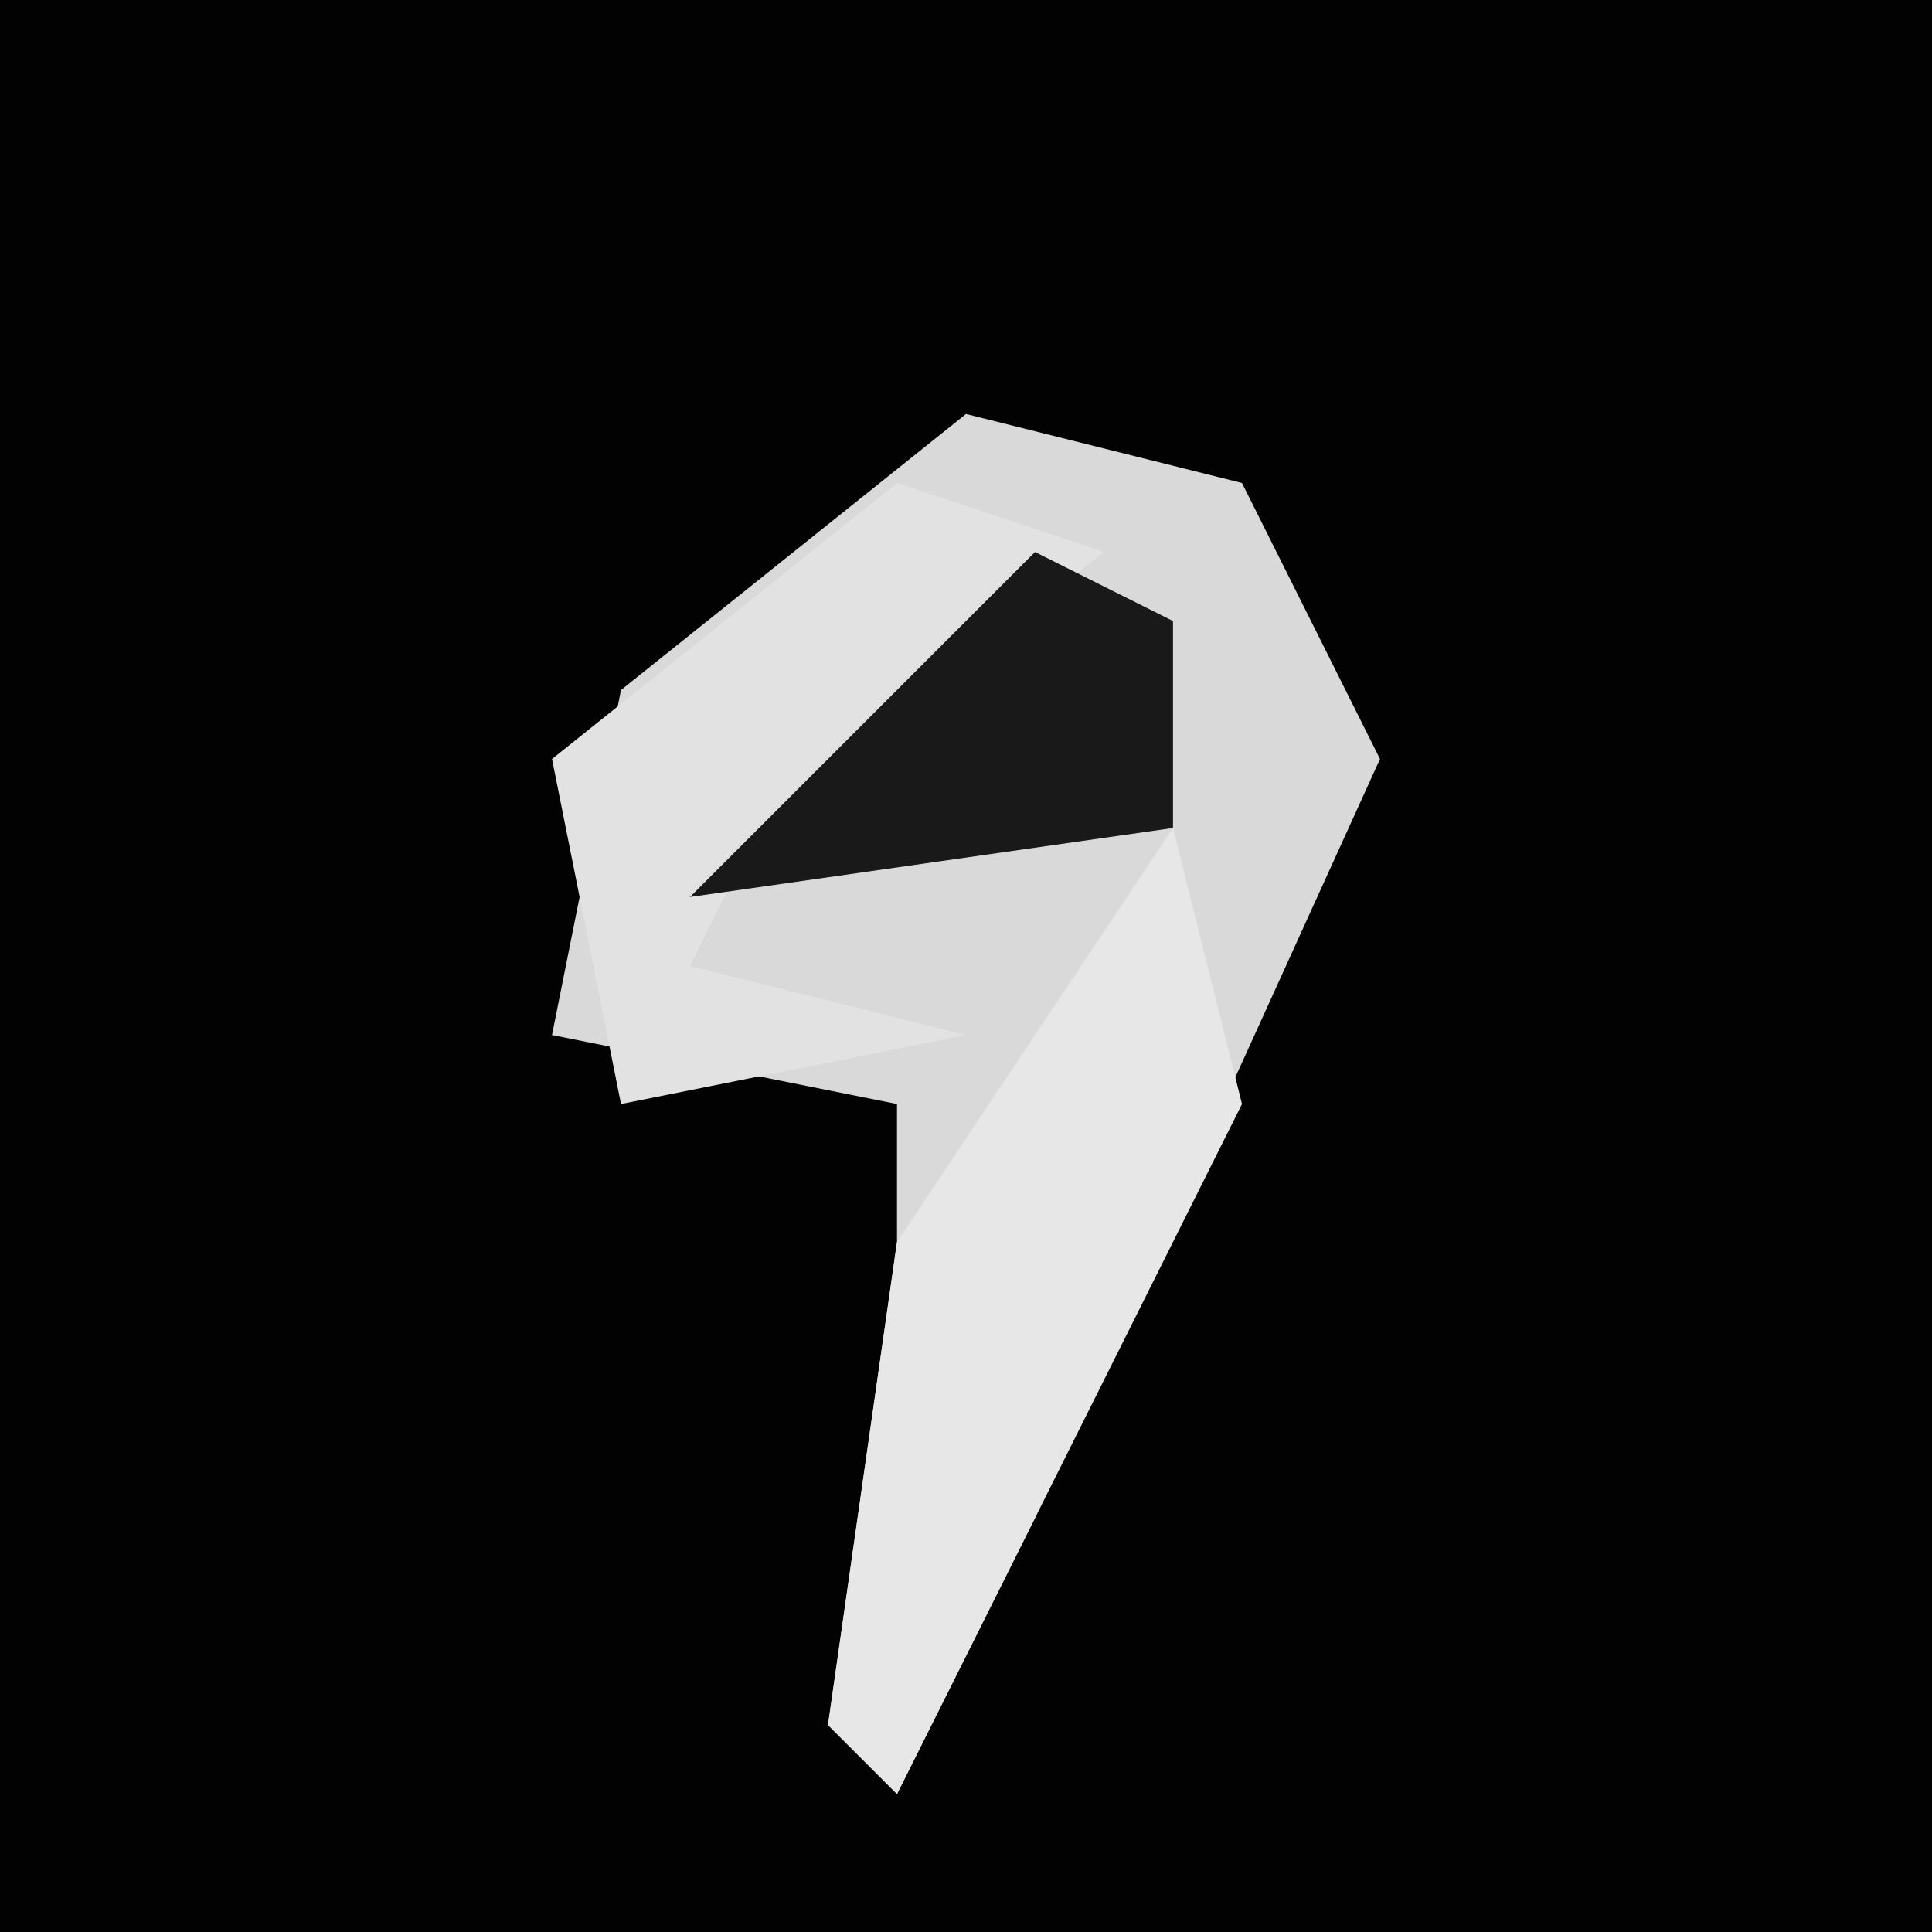 <?xml version="1.0" encoding="UTF-8"?>
<svg version="1.1" xmlns="http://www.w3.org/2000/svg" width="28" height="28">
<path d="M0,0 L28,0 L28,28 L0,28 Z " fill="#020202" transform="translate(0,0)"/>
<path d="M0,0 L4,1 L6,5 L1,16 L-1,20 L-2,19 L-1,12 L-1,10 L-6,9 L-5,4 Z " fill="#D9D9D9" transform="translate(14,6)"/>
<path d="M0,0 L1,4 L-2,10 L-4,14 L-5,13 L-4,6 Z " fill="#E7E7E7" transform="translate(17,12)"/>
<path d="M0,0 L3,1 L-2,5 L-3,7 L1,8 L-4,9 L-5,4 Z " fill="#E2E2E2" transform="translate(13,7)"/>
<path d="M0,0 L2,1 L2,4 L-5,5 Z " fill="#191919" transform="translate(15,8)"/>
</svg>
